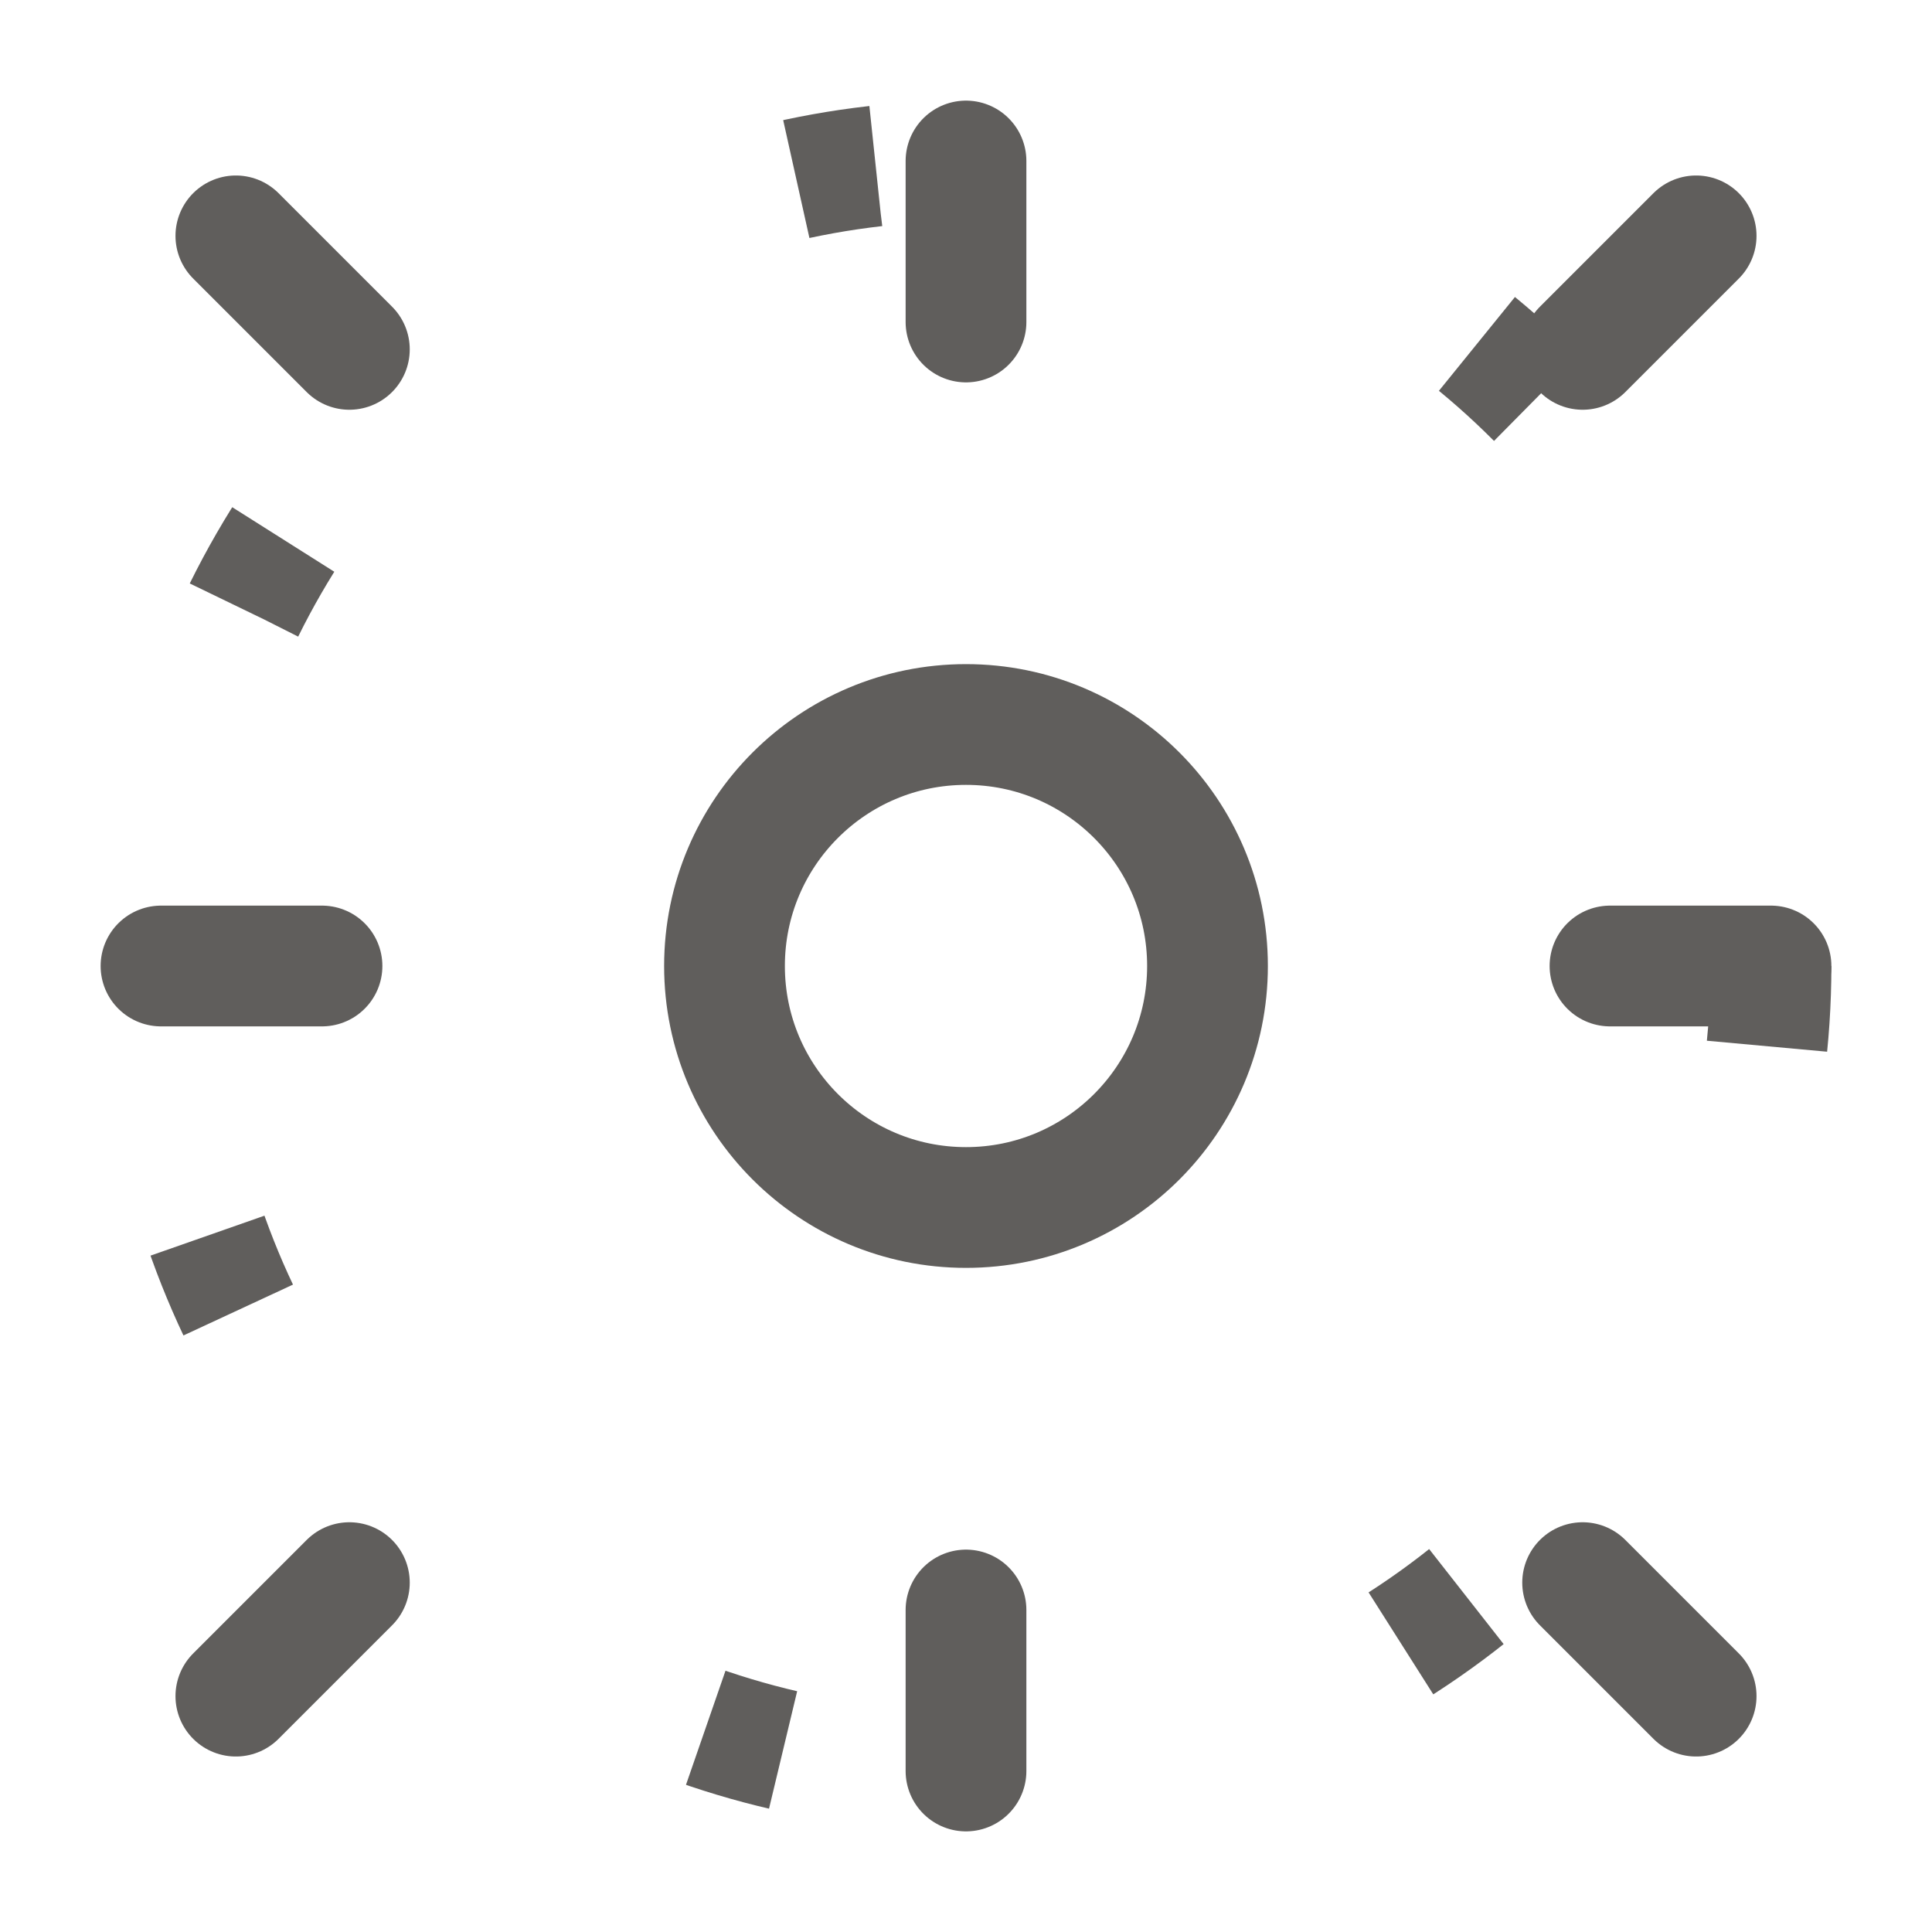 <svg xmlns="http://www.w3.org/2000/svg" viewBox="0 0 24 24" width="24" height="24">
  <circle cx="12" cy="12" r="3" fill="none" stroke="#605E5C" stroke-width="1.5"/>
  <circle cx="12" cy="12" r="10" fill="none" stroke="#605E5C" stroke-width="1.5" stroke-dasharray="1 8"/>
  <line x1="12" y1="2" x2="12" y2="4" stroke="#605E5C" stroke-width="1.5" stroke-linecap="round"/>
  <line x1="12" y1="20" x2="12" y2="22" stroke="#605E5C" stroke-width="1.5" stroke-linecap="round"/>
  <line x1="2" y1="12" x2="4" y2="12" stroke="#605E5C" stroke-width="1.5" stroke-linecap="round"/>
  <line x1="20" y1="12" x2="22" y2="12" stroke="#605E5C" stroke-width="1.5" stroke-linecap="round"/>
  <line x1="2.93" y1="2.93" x2="4.34" y2="4.34" stroke="#605E5C" stroke-width="1.5" stroke-linecap="round"/>
  <line x1="19.66" y1="19.66" x2="21.07" y2="21.07" stroke="#605E5C" stroke-width="1.5" stroke-linecap="round"/>
  <line x1="2.93" y1="21.07" x2="4.34" y2="19.66" stroke="#605E5C" stroke-width="1.5" stroke-linecap="round"/>
  <line x1="19.66" y1="4.34" x2="21.07" y2="2.93" stroke="#605E5C" stroke-width="1.5" stroke-linecap="round"/>
</svg>